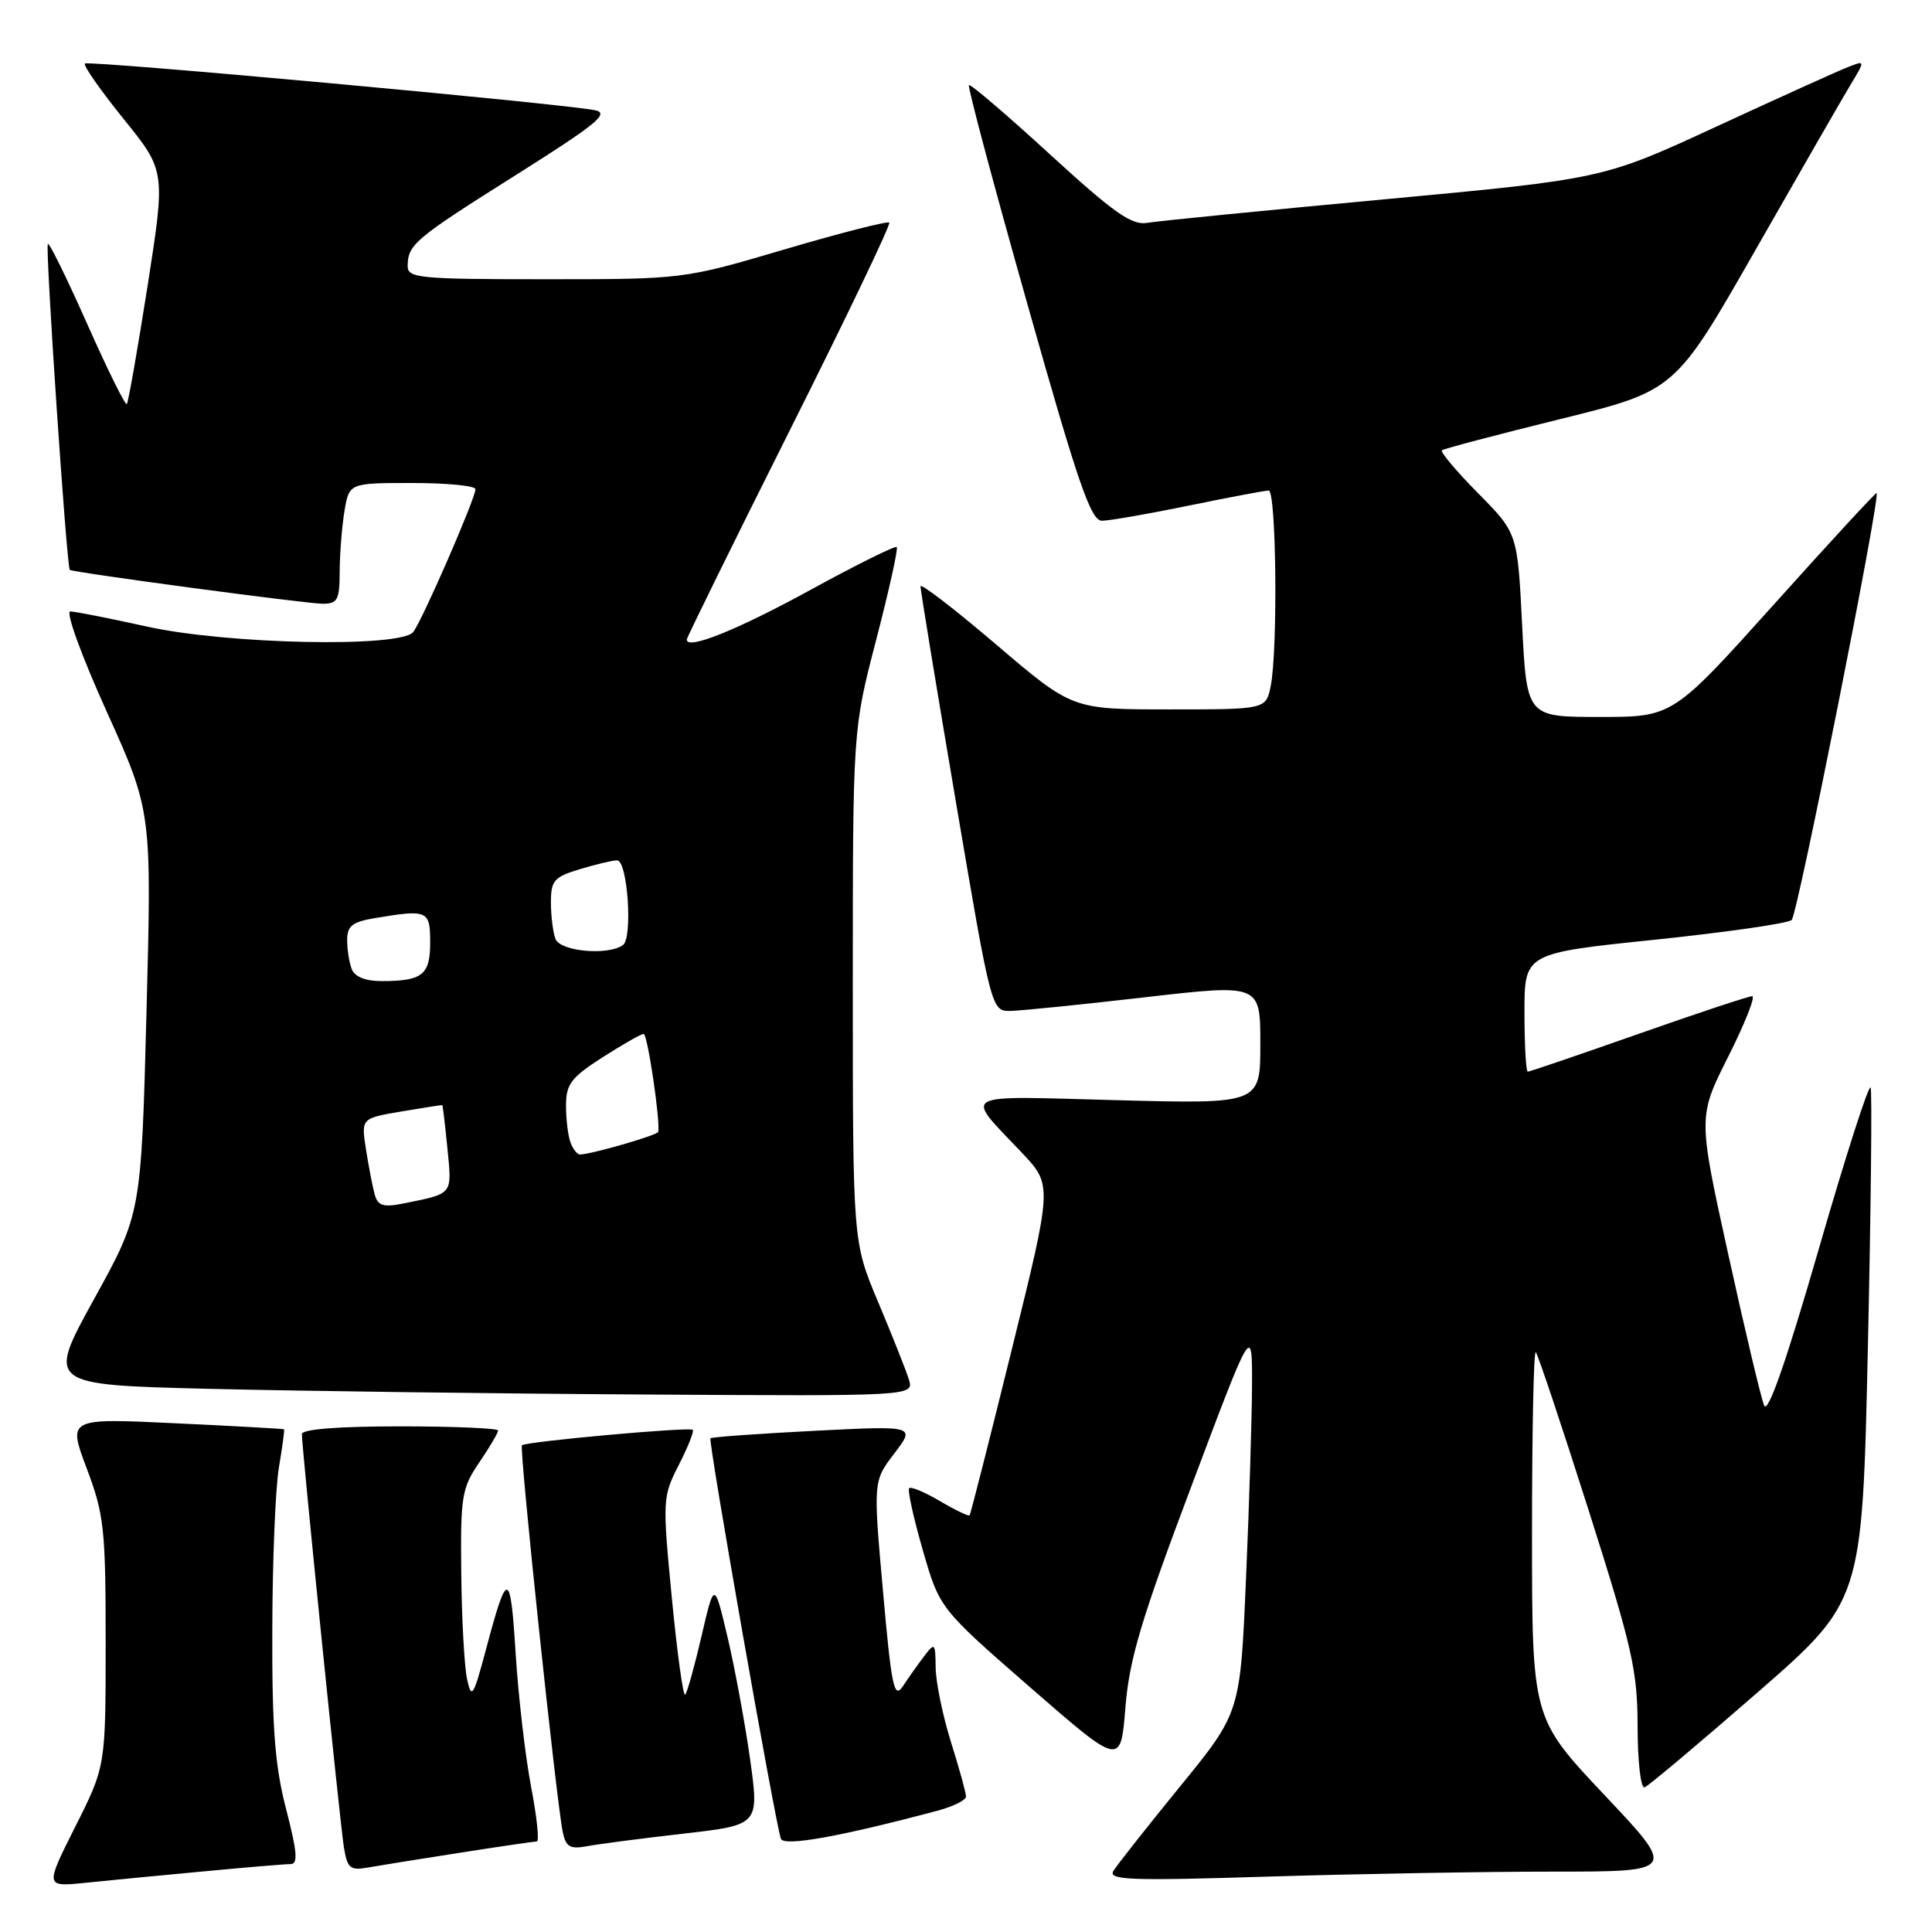 <?xml version="1.0" encoding="UTF-8" standalone="no"?>
<!DOCTYPE svg PUBLIC "-//W3C//DTD SVG 1.1//EN" "http://www.w3.org/Graphics/SVG/1.1/DTD/svg11.dtd" >
<svg xmlns="http://www.w3.org/2000/svg" xmlns:xlink="http://www.w3.org/1999/xlink" version="1.1" viewBox="0 0 256 256">
 <g >
 <path fill="currentColor"
d=" M 26.86 247.98 C 32.55 247.44 37.79 247.00 38.51 247.00 C 39.51 247.00 39.38 245.38 37.92 239.75 C 36.43 234.02 36.04 229.03 36.08 216.00 C 36.10 206.93 36.49 197.25 36.95 194.50 C 37.41 191.75 37.72 189.45 37.64 189.39 C 37.56 189.32 31.08 188.96 23.24 188.59 C 8.98 187.91 8.98 187.91 11.49 194.57 C 13.80 200.70 14.00 202.57 14.00 217.64 C 14.00 234.04 14.00 234.04 9.98 242.03 C 5.97 250.02 5.97 250.02 11.23 249.49 C 14.13 249.19 21.16 248.51 26.86 247.98 Z  M 205.75 248.00 C 222.18 248.00 222.18 248.00 212.59 237.84 C 203.00 227.67 203.00 227.67 203.00 203.17 C 203.00 189.69 203.22 178.89 203.50 179.17 C 203.77 179.44 206.92 188.85 210.49 200.08 C 216.31 218.40 216.98 221.36 216.99 228.83 C 217.00 233.46 217.41 237.02 217.92 236.83 C 218.42 236.65 225.12 231.02 232.80 224.33 C 246.76 212.16 246.76 212.16 247.50 178.69 C 247.91 160.29 248.07 144.72 247.87 144.11 C 247.67 143.50 244.57 153.12 241.00 165.49 C 236.67 180.47 234.25 187.40 233.76 186.24 C 233.35 185.28 231.22 176.28 229.01 166.24 C 224.99 147.97 224.99 147.97 229.01 139.99 C 231.22 135.59 232.64 132.00 232.17 132.00 C 231.70 132.00 224.92 134.25 217.10 137.00 C 209.28 139.75 202.69 142.00 202.44 142.00 C 202.20 142.00 202.00 138.47 202.00 134.15 C 202.00 126.31 202.00 126.31 219.25 124.52 C 228.74 123.53 236.91 122.36 237.41 121.90 C 238.18 121.21 249.19 65.86 248.66 65.33 C 248.56 65.23 242.44 71.86 235.07 80.07 C 221.65 95.00 221.65 95.00 211.98 95.00 C 202.31 95.00 202.31 95.00 201.69 82.82 C 201.08 70.64 201.08 70.64 195.85 65.35 C 192.97 62.43 190.82 59.88 191.06 59.67 C 191.30 59.46 198.36 57.60 206.74 55.53 C 221.97 51.77 221.97 51.77 232.60 33.14 C 238.45 22.89 244.12 13.03 245.20 11.24 C 247.17 7.98 247.17 7.98 244.84 8.90 C 243.55 9.40 235.73 12.94 227.46 16.76 C 212.42 23.71 212.42 23.71 183.46 26.41 C 167.53 27.89 153.38 29.29 152.00 29.53 C 149.96 29.88 147.58 28.20 139.12 20.45 C 133.41 15.21 128.58 11.09 128.39 11.28 C 128.19 11.47 131.68 24.54 136.14 40.31 C 142.84 64.05 144.54 69.00 146.01 69.00 C 146.98 69.00 152.15 68.10 157.50 67.00 C 162.85 65.90 167.62 65.00 168.11 65.00 C 169.12 65.00 169.33 86.08 168.38 90.88 C 167.75 94.00 167.75 94.00 154.92 94.00 C 142.08 94.00 142.08 94.00 132.04 85.44 C 126.52 80.73 121.99 77.24 121.97 77.69 C 121.96 78.13 124.07 90.99 126.66 106.25 C 131.37 134.00 131.37 134.00 133.93 133.95 C 135.35 133.92 143.36 133.11 151.75 132.14 C 167.00 130.39 167.00 130.39 167.00 138.33 C 167.00 146.28 167.00 146.28 148.00 145.78 C 126.65 145.22 127.73 144.62 135.42 152.76 C 139.45 157.03 139.45 157.03 134.08 178.76 C 131.13 190.72 128.61 200.63 128.48 200.79 C 128.36 200.95 126.60 200.11 124.58 198.92 C 122.57 197.73 120.72 196.95 120.47 197.19 C 120.23 197.44 121.04 201.12 122.27 205.38 C 124.50 213.12 124.50 213.12 136.50 223.58 C 148.50 234.03 148.50 234.03 149.12 226.27 C 149.63 219.89 151.19 214.65 157.84 197.00 C 165.92 175.50 165.92 175.50 165.90 183.50 C 165.88 187.90 165.53 199.47 165.10 209.22 C 164.34 226.94 164.34 226.94 156.36 236.72 C 151.97 242.10 148.00 247.14 147.53 247.91 C 146.80 249.12 149.77 249.23 168.00 248.66 C 179.73 248.30 196.71 248.00 205.75 248.00 Z  M 61.00 245.49 C 66.22 244.67 70.79 244.01 71.13 244.00 C 71.48 244.00 71.14 240.74 70.37 236.75 C 69.61 232.76 68.69 224.85 68.33 219.16 C 67.63 207.95 67.24 207.89 64.41 218.50 C 62.72 224.84 62.48 225.22 61.89 222.50 C 61.53 220.85 61.18 214.54 61.12 208.48 C 61.01 198.28 61.18 197.19 63.50 193.79 C 64.88 191.76 66.00 189.86 66.00 189.55 C 66.00 189.25 60.15 189.00 53.00 189.00 C 44.78 189.00 40.00 189.38 40.00 190.03 C 40.00 191.91 45.04 241.46 45.56 244.72 C 46.02 247.58 46.38 247.88 48.79 247.45 C 50.28 247.19 55.77 246.30 61.00 245.49 Z  M 90.55 242.97 C 100.60 241.82 100.60 241.82 99.40 233.16 C 98.73 228.40 97.39 221.12 96.42 217.00 C 94.65 209.50 94.65 209.50 92.96 216.78 C 92.03 220.79 91.05 224.28 90.79 224.55 C 90.52 224.81 89.73 219.04 89.02 211.73 C 87.77 198.72 87.79 198.34 89.94 194.12 C 91.15 191.75 91.99 189.65 91.80 189.46 C 91.38 189.05 69.66 191.01 69.16 191.51 C 68.78 191.89 73.75 238.96 74.58 242.82 C 74.99 244.73 75.56 245.05 77.79 244.63 C 79.28 244.35 85.02 243.60 90.55 242.97 Z  M 124.25 239.92 C 126.31 239.37 128.00 238.53 128.00 238.05 C 128.00 237.57 127.11 234.33 126.01 230.84 C 124.92 227.35 124.01 222.93 123.98 221.00 C 123.94 217.66 123.87 217.59 122.42 219.50 C 121.59 220.60 120.32 222.39 119.61 223.47 C 118.47 225.17 118.12 223.46 117.00 210.85 C 115.70 196.26 115.70 196.26 118.50 192.59 C 121.31 188.91 121.31 188.91 107.90 189.59 C 100.53 189.97 94.34 190.41 94.14 190.58 C 93.81 190.86 102.66 241.21 103.47 243.64 C 103.83 244.71 111.31 243.37 124.25 239.92 Z  M 120.42 182.75 C 120.03 181.51 118.20 176.91 116.36 172.53 C 113.00 164.56 113.00 164.56 113.00 130.63 C 113.00 96.69 113.00 96.69 116.10 84.78 C 117.80 78.22 119.03 72.70 118.82 72.49 C 118.62 72.28 113.51 74.82 107.47 78.12 C 97.69 83.48 91.00 86.17 91.00 84.75 C 91.00 84.48 97.13 72.03 104.62 57.08 C 112.11 42.14 118.06 29.73 117.83 29.50 C 117.60 29.27 111.37 30.86 103.98 33.04 C 90.55 37.00 90.55 37.00 72.28 37.00 C 55.53 37.00 54.00 36.85 54.02 35.25 C 54.04 32.39 54.93 31.65 68.36 23.19 C 79.04 16.46 80.81 15.01 78.86 14.61 C 74.55 13.72 11.70 7.97 11.25 8.42 C 11.00 8.66 13.31 11.96 16.37 15.75 C 21.94 22.64 21.94 22.64 19.55 37.91 C 18.23 46.31 17.00 53.34 16.80 53.54 C 16.60 53.74 14.24 48.97 11.56 42.94 C 8.88 36.91 6.54 32.13 6.34 32.32 C 5.97 32.69 8.84 75.22 9.25 75.51 C 9.77 75.87 40.61 80.00 42.75 80.00 C 44.73 80.00 45.00 79.49 45.01 75.75 C 45.02 73.41 45.30 69.81 45.64 67.75 C 46.26 64.00 46.26 64.00 54.63 64.00 C 59.23 64.00 63.00 64.37 63.00 64.82 C 63.00 66.04 55.92 82.29 54.75 83.75 C 53.07 85.85 30.11 85.38 19.45 83.02 C 14.53 81.93 9.97 81.03 9.32 81.02 C 8.66 81.01 10.77 86.83 14.12 94.25 C 20.11 107.50 20.11 107.50 19.41 134.16 C 18.71 160.82 18.71 160.82 12.45 172.16 C 6.20 183.50 6.20 183.50 27.85 184.03 C 39.76 184.32 65.62 184.66 85.32 184.78 C 121.13 185.00 121.13 185.00 120.42 182.75 Z  M 49.66 158.31 C 49.38 157.31 48.86 154.63 48.50 152.34 C 47.85 148.18 47.85 148.18 53.18 147.28 C 56.10 146.78 58.55 146.40 58.61 146.44 C 58.67 146.47 58.98 149.07 59.29 152.21 C 59.89 158.40 60.12 158.12 53.34 159.49 C 50.81 159.99 50.07 159.76 49.66 158.31 Z  M 75.61 151.42 C 75.27 150.55 75.00 148.35 75.00 146.52 C 75.00 143.66 75.65 142.79 79.84 140.10 C 82.50 138.40 84.95 137.00 85.29 137.00 C 85.80 137.00 87.51 148.52 87.22 149.98 C 87.13 150.42 78.43 152.93 76.86 152.98 C 76.50 152.99 75.94 152.29 75.61 151.42 Z  M 46.61 128.42 C 46.27 127.55 46.00 125.81 46.00 124.55 C 46.00 122.68 46.69 122.15 49.75 121.64 C 56.69 120.49 57.00 120.63 57.00 124.89 C 57.00 129.19 55.97 130.00 50.53 130.00 C 48.43 130.00 46.99 129.42 46.61 128.42 Z  M 73.61 124.42 C 73.27 123.55 73.00 121.37 73.00 119.58 C 73.00 116.66 73.41 116.20 76.87 115.16 C 78.99 114.52 81.20 114.00 81.77 114.00 C 83.16 114.00 83.87 124.30 82.54 125.23 C 80.54 126.65 74.24 126.07 73.61 124.42 Z "/>
</g>
</svg>